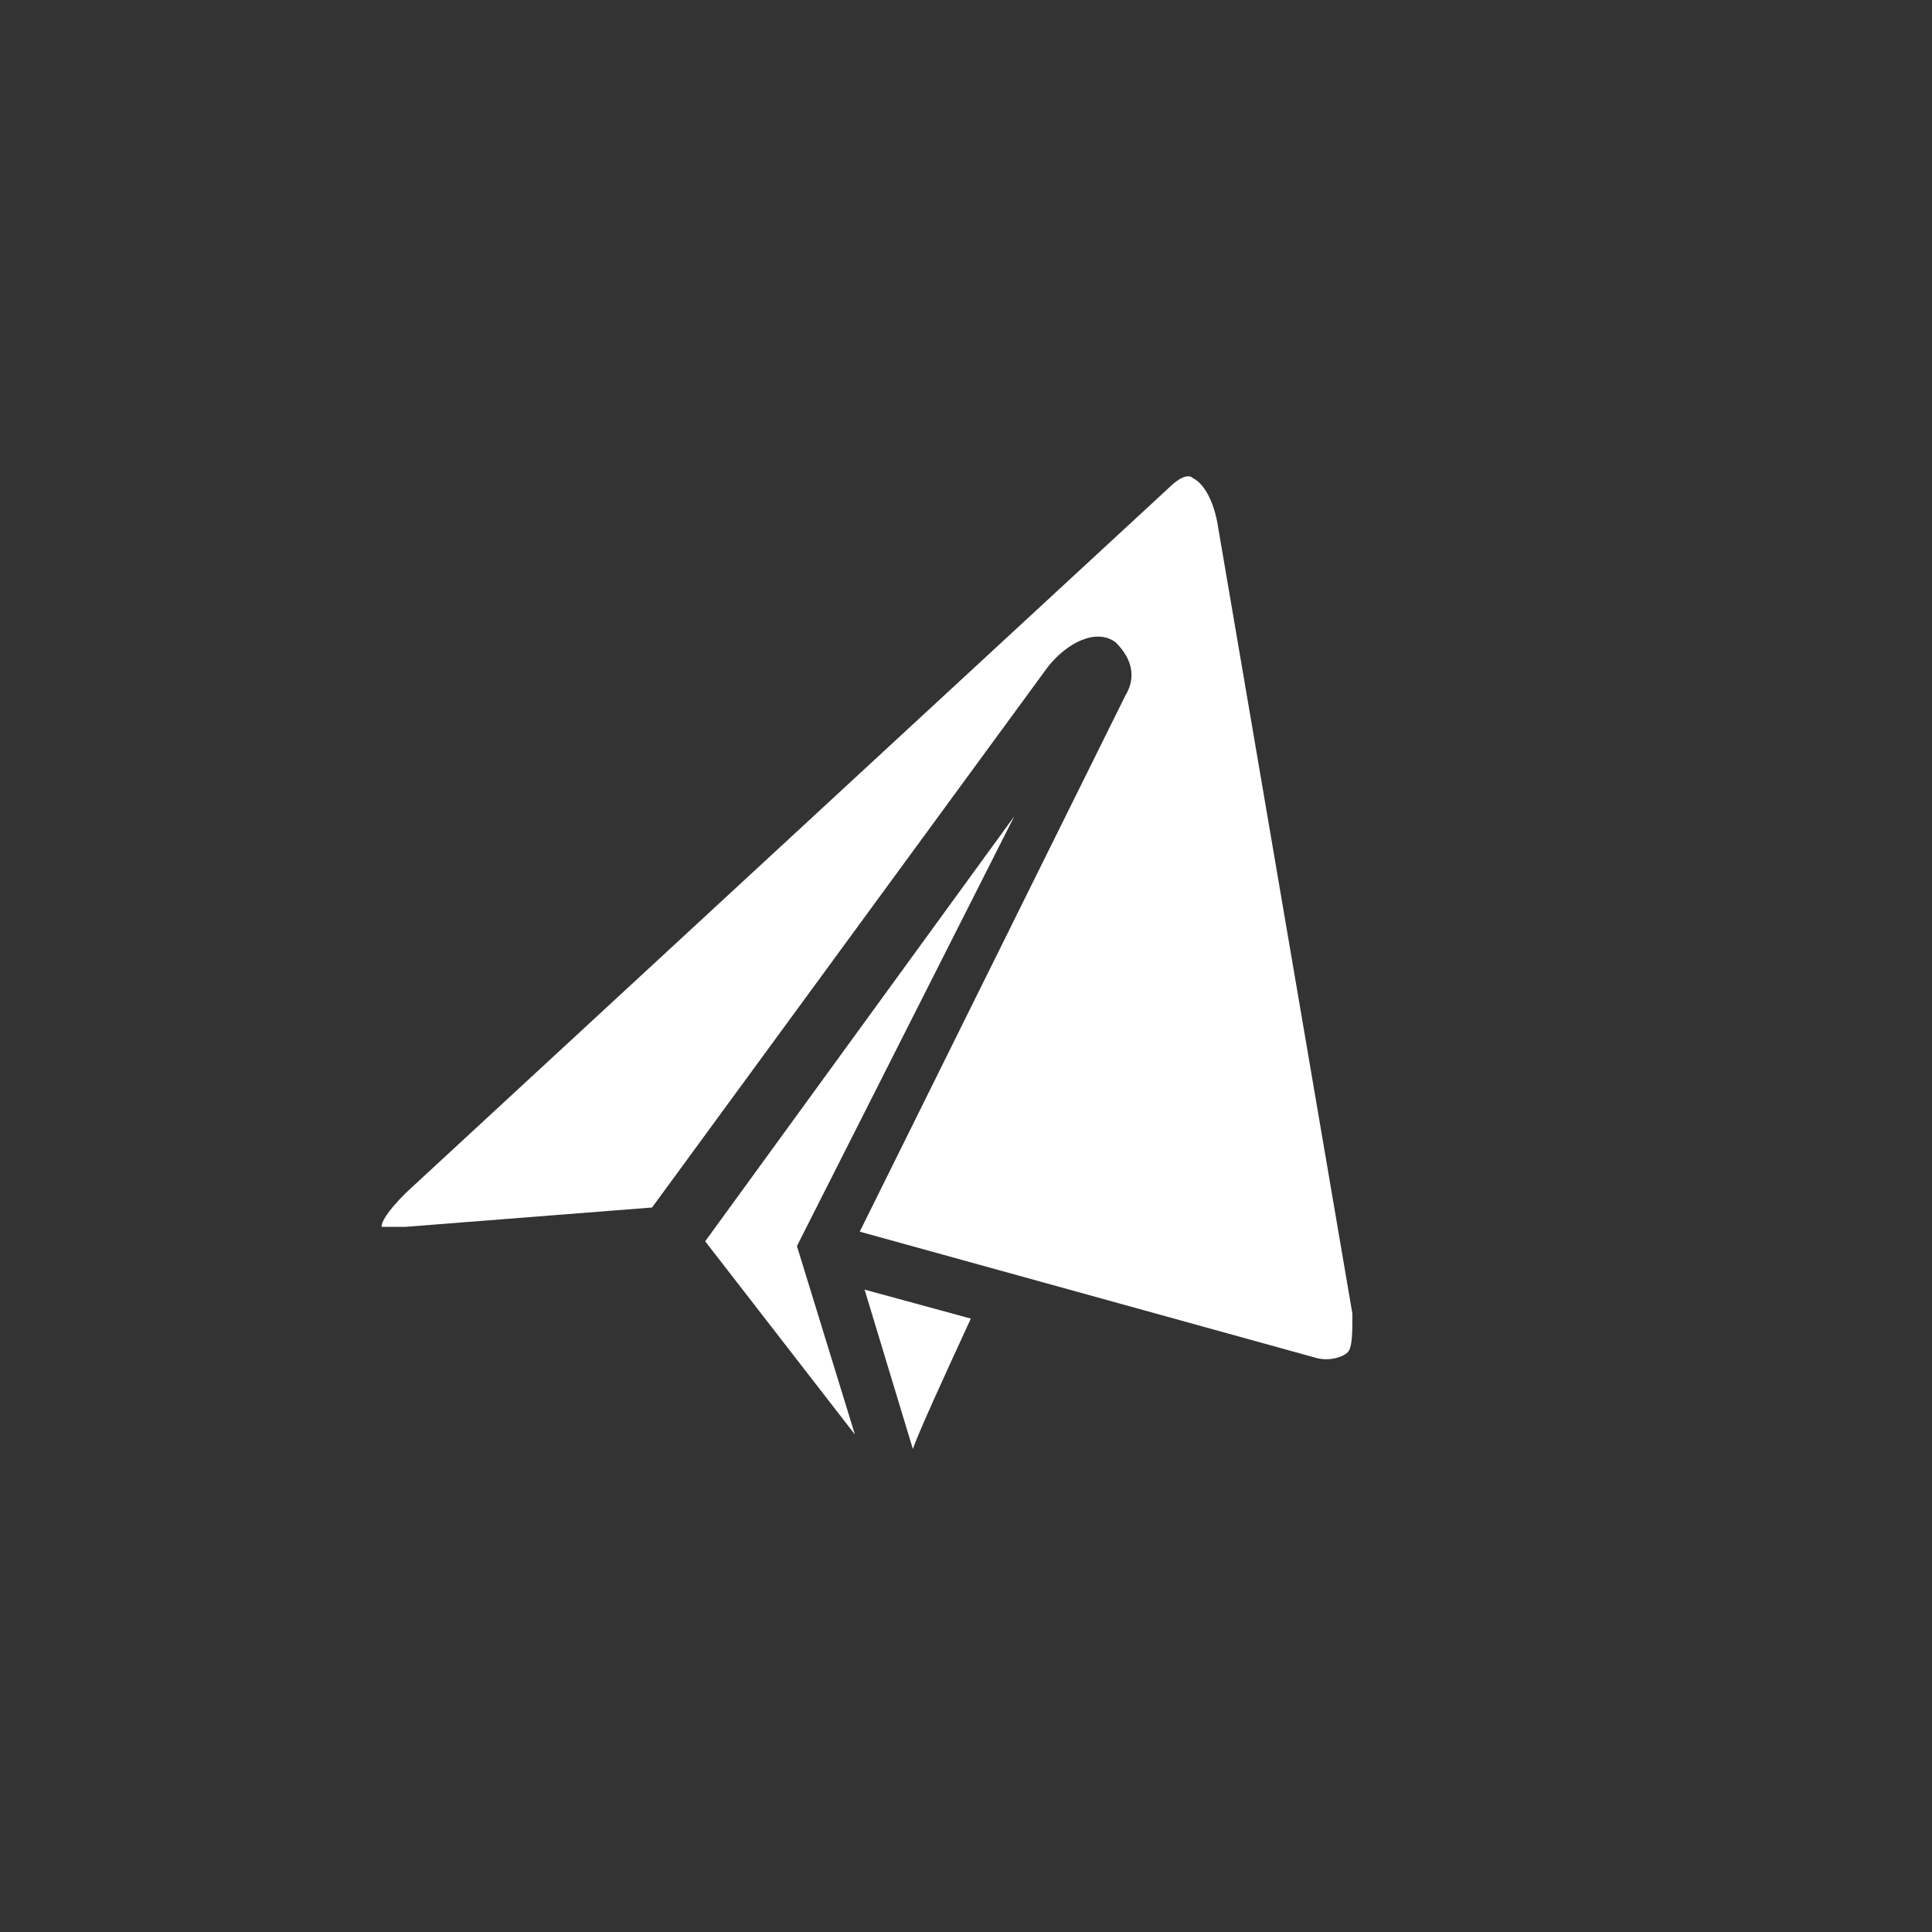 <?xml version="1.0" encoding="utf-8"?>
<!-- Generator: Adobe Illustrator 20.1.0, SVG Export Plug-In . SVG Version: 6.00 Build 0)  -->
<svg version="1.1" id="Layer_1" xmlns="http://www.w3.org/2000/svg" xmlns:xlink="http://www.w3.org/1999/xlink" x="0px" y="0px"
	 viewBox="0 0 40 40" style="enable-background:new 0 0 40 40;" xml:space="preserve">
<rect x="0" y="0" width="40" height="40" fill="#333333" stroke="none"/>
<style type="text/css">
	.st0{fill-rule:evenodd;clip-rule:evenodd;}
</style>
<path class="st0" d="M27.9,28c-0.1,0.1-0.4,0.2-0.7,0.1l-9.4-2.6l5.5-11.1c0.3-0.5,0-0.9-0.2-1.1c-0.4-0.3-1,0-1.4,0.5l-8.2,11.2
	l-5.1,0.4c-0.1,0-0.1,0-0.2,0c-0.2,0-0.2,0-0.3,0c0-0.1,0.1-0.3,0.5-0.7l15.8-14.6c0.2-0.2,0.4-0.3,0.5-0.2c0.2,0.1,0.4,0.4,0.5,0.9
	L28,27.2C28,27.6,28,27.9,27.9,28z M16.6,25.6l-0.1,0.2l1.2,3.9l-3.1-4l6.4-8.8L16.6,25.6z M18.9,30C18.9,30,18.9,30,18.9,30l-1-3.3
	l2.2,0.6C19.5,28.6,19,29.7,18.9,30z" fill="#ffffff"/>
</svg>
